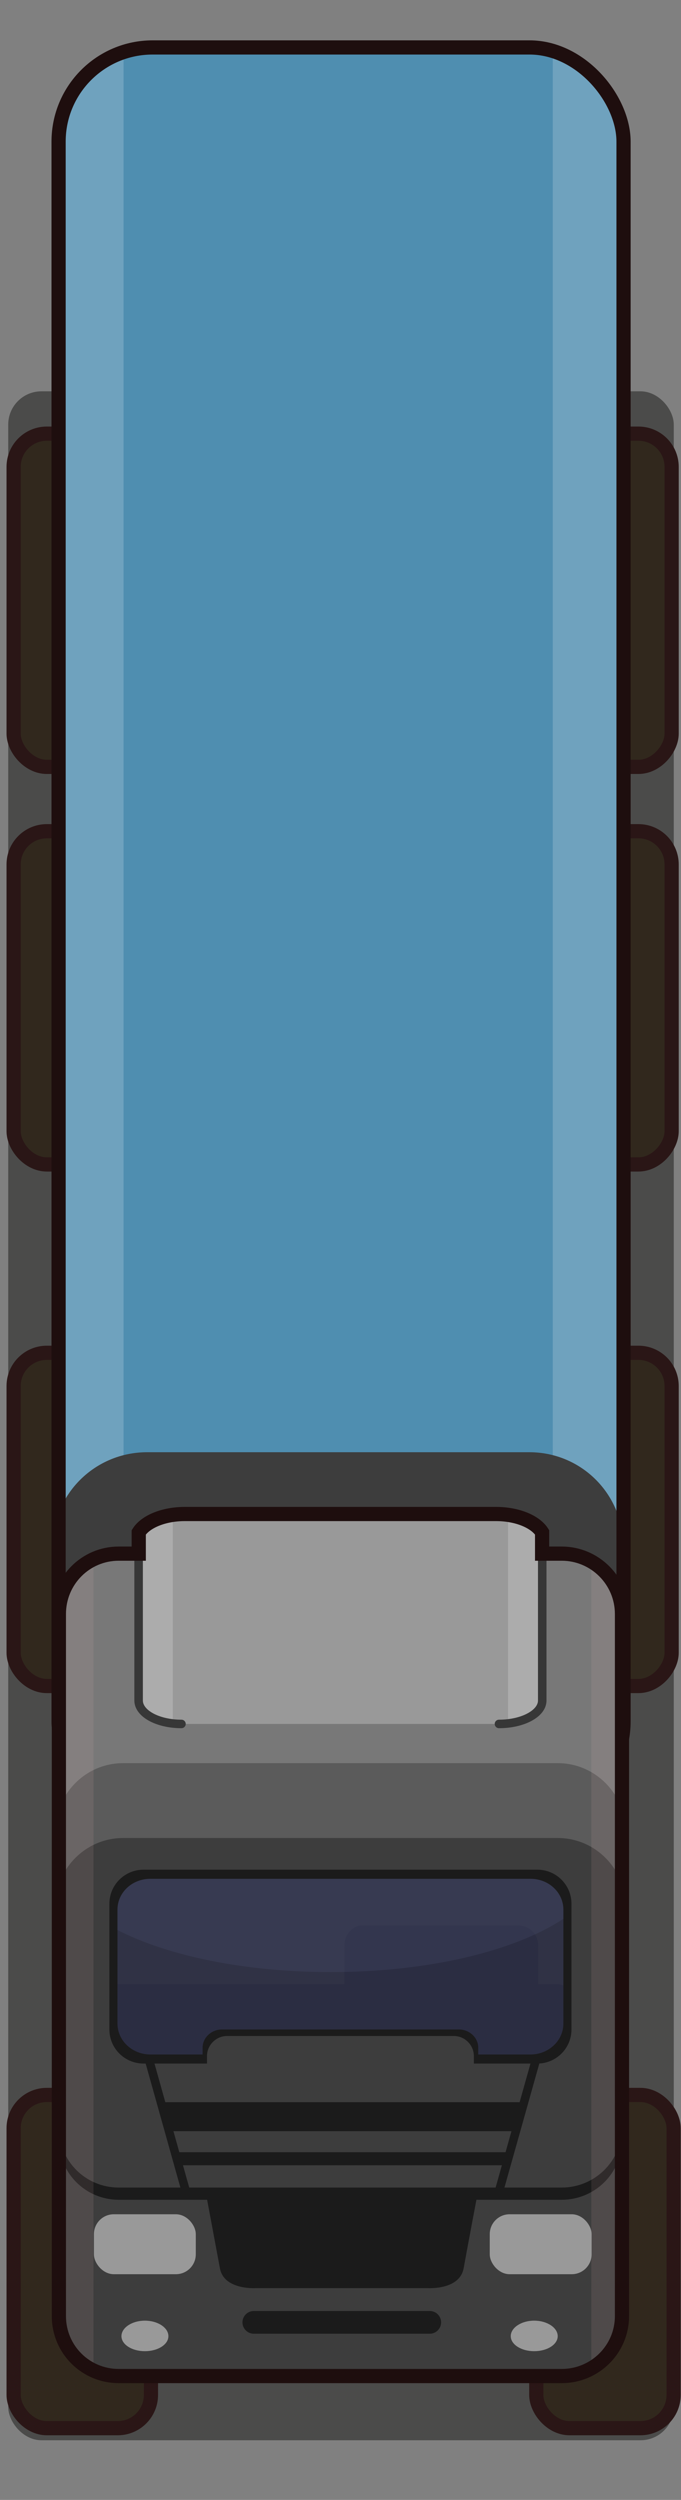 <?xml version="1.0" encoding="UTF-8" standalone="no"?>

<svg xmlns:svg="http://www.w3.org/2000/svg" xmlns="http://www.w3.org/2000/svg" xmlns:xlink="http://www.w3.org/1999/xlink" version="1.0" width="100%" height="100%" viewBox="0 0 48 176" id="svg2383" style="display:inline">
<rect x="0" y="0" width="48" height="176" fill="#808080" stroke="none"/>
<defs id="defs2385"/>
<g id="layer13" style="display:inline">
<rect width="46.91" height="144.25" ry="2.34" x="0.58" y="27.55" id="r3990" style="fill:#090805;fill-opacity:0.44;fill-rule:evenodd;stroke:none;marker:none;visibility:visible;display:inline;overflow:visible;enable-background:accumulate"/>
<rect width="9.68" height="23.46" ry="2.34" x="37.80" y="147.49" id="r5169" style="fill:#31281d;fill-opacity:1;fill-rule:evenodd;stroke:#2a1616;stroke-width:1;stroke-linecap:round;stroke-linejoin:miter;marker:none;stroke-miterlimit:4;stroke-dasharray:none;stroke-dashoffset:0;stroke-opacity:1;visibility:visible;display:inline;overflow:visible;enable-background:accumulate"/>
<rect width="9.68" height="23.46" ry="2.34" x="-47.34" y="95.24" transform="scale(-1,1)" id="use3992" style="fill:#31281d;fill-opacity:1;fill-rule:evenodd;stroke:#2a1616;stroke-width:1;stroke-linecap:round;stroke-linejoin:miter;marker:none;stroke-miterlimit:4;stroke-dasharray:none;stroke-dashoffset:0;stroke-opacity:1;visibility:visible;display:inline;overflow:visible;enable-background:accumulate"/>
<rect width="9.68" height="23.46" ry="2.34" x="0.96" y="95.24" id="use3994" style="fill:#31281d;fill-opacity:1;fill-rule:evenodd;stroke:#2a1616;stroke-width:1;stroke-linecap:round;stroke-linejoin:miter;marker:none;stroke-miterlimit:4;stroke-dasharray:none;stroke-dashoffset:0;stroke-opacity:1;visibility:visible;display:inline;overflow:visible;enable-background:accumulate"/>
<rect width="9.68" height="23.46" ry="2.34" x="-47.34" y="58.52" transform="scale(-1,1)" id="use3996" style="fill:#31281d;fill-opacity:1;fill-rule:evenodd;stroke:#2a1616;stroke-width:1;stroke-linecap:round;stroke-linejoin:miter;marker:none;stroke-miterlimit:4;stroke-dasharray:none;stroke-dashoffset:0;stroke-opacity:1;visibility:visible;display:inline;overflow:visible;enable-background:accumulate"/>
<rect width="9.68" height="23.46" ry="2.34" x="0.96" y="58.52" id="use3998" style="fill:#31281d;fill-opacity:1;fill-rule:evenodd;stroke:#2a1616;stroke-width:1;stroke-linecap:round;stroke-linejoin:miter;marker:none;stroke-miterlimit:4;stroke-dasharray:none;stroke-dashoffset:0;stroke-opacity:1;visibility:visible;display:inline;overflow:visible;enable-background:accumulate"/>
<rect width="9.68" height="23.46" ry="2.34" x="-47.34" y="30.53" transform="scale(-1,1)" id="use4000" style="fill:#31281d;fill-opacity:1;fill-rule:evenodd;stroke:#2a1616;stroke-width:1;stroke-linecap:round;stroke-linejoin:miter;marker:none;stroke-miterlimit:4;stroke-dasharray:none;stroke-dashoffset:0;stroke-opacity:1;visibility:visible;display:inline;overflow:visible;enable-background:accumulate"/>
<rect width="9.68" height="23.46" ry="2.34" x="0.96" y="30.53" id="use4002" style="fill:#31281d;fill-opacity:1;fill-rule:evenodd;stroke:#2a1616;stroke-width:1;stroke-linecap:round;stroke-linejoin:miter;marker:none;stroke-miterlimit:4;stroke-dasharray:none;stroke-dashoffset:0;stroke-opacity:1;visibility:visible;display:inline;overflow:visible;enable-background:accumulate"/>
<rect width="40.22" height="124.48" ry="6.63" x="3.73" y="3.34" id="r4223" style="fill:#4f8eb0;fill-opacity:1;fill-rule:evenodd;stroke:none;marker:none;visibility:visible;display:inline;overflow:visible;enable-background:accumulate"/>
<path d="M 8.71,3.55 C 8.67,3.56 8.63,3.57 8.59,3.58 C 8.31,3.66 8.04,3.75 7.78,3.86 C 7.68,3.90 7.59,3.94 7.5,3.99 C 7.39,4.04 7.28,4.09 7.18,4.14 C 7.03,4.23 6.86,4.33 6.71,4.43 C 6.52,4.56 6.33,4.71 6.15,4.86 C 6.05,4.95 5.94,5.02 5.84,5.11 C 5.65,5.29 5.45,5.47 5.28,5.68 C 5.26,5.69 5.26,5.72 5.25,5.74 C 5.11,5.90 4.99,6.09 4.87,6.27 C 4.76,6.44 4.62,6.59 4.53,6.77 C 4.52,6.78 4.53,6.79 4.53,6.80 C 4.46,6.92 4.40,7.05 4.34,7.18 C 4.29,7.29 4.26,7.41 4.21,7.52 C 4.16,7.65 4.10,7.79 4.06,7.93 C 3.98,8.16 3.92,8.40 3.87,8.64 C 3.83,8.86 3.80,9.08 3.78,9.30 C 3.75,9.53 3.71,9.75 3.71,9.99 L 3.71,121.21 C 3.71,124.31 5.84,126.88 8.71,127.61 L 8.71,3.55 z M 38.96,3.55 L 38.96,127.61 C 41.83,126.88 43.93,124.31 43.93,121.21 L 43.93,9.99 C 43.93,9.60 43.90,9.23 43.84,8.86 C 43.78,8.49 43.68,8.12 43.56,7.77 C 43.44,7.44 43.32,7.11 43.15,6.80 C 43.14,6.79 43.13,6.78 43.12,6.77 C 42.95,6.45 42.75,6.18 42.53,5.89 C 42.36,5.68 42.19,5.46 42,5.27 C 41.93,5.21 41.87,5.14 41.81,5.08 C 41.72,5.00 41.62,4.94 41.53,4.86 C 41.34,4.71 41.16,4.56 40.96,4.43 C 40.66,4.23 40.33,4.07 40,3.93 C 39.76,3.82 39.52,3.72 39.28,3.64 C 39.17,3.61 39.07,3.58 38.96,3.55 z" id="p4227" style="fill:#ffffff;fill-opacity:0.18;fill-rule:evenodd;stroke:none;"/>
<path d="M 10.37,102.24 C 6.69,102.24 3.71,105.19 3.71,108.86 L 3.71,126.80 C 3.71,130.48 6.69,133.43 10.37,133.43 L 37.31,133.43 C 40.98,133.43 43.93,130.48 43.93,126.80 L 43.93,108.86 C 43.93,105.19 40.98,102.24 37.31,102.24 L 10.37,102.24 z" id="p4235" style="fill:#3d3d3d;fill-opacity:1;fill-rule:evenodd;stroke:none;marker:none;visibility:visible;display:inline;overflow:visible;enable-background:accumulate"/>
<rect width="39.82" height="124.48" ry="6.63" x="4.13" y="3.34" id="r5167" style="fill:none;fill-opacity:1;fill-rule:evenodd;stroke:#1e0e0e;stroke-width:1;stroke-linecap:round;stroke-linejoin:miter;marker:none;stroke-miterlimit:4;stroke-dasharray:none;stroke-dashoffset:0;stroke-opacity:1;visibility:visible;display:inline;overflow:visible;enable-background:accumulate"/>
<rect width="9.68" height="23.46" ry="2.34" x="0.96" y="147.49" id="r4006" style="fill:#31281d;fill-opacity:1;fill-rule:evenodd;stroke:#2a1616;stroke-width:1;stroke-linecap:round;stroke-linejoin:miter;marker:none;stroke-miterlimit:4;stroke-dasharray:none;stroke-dashoffset:0;stroke-opacity:1;visibility:visible;display:inline;overflow:visible;enable-background:accumulate"/>
<rect width="39.66" height="57.90" ry="4.22" x="4.15" y="109.39" id="r4046" style="fill:#787878;fill-opacity:1;fill-rule:evenodd;stroke:none;marker:none;visibility:visible;display:inline;overflow:visible;enable-background:accumulate"/>
<path d="M 8.68,124.13 C 6.57,124.13 4.81,125.50 4.15,127.38 L 4.15,163.06 C 4.15,165.40 6.03,167.28 8.37,167.28 L 39.59,167.28 C 41.93,167.28 43.84,165.40 43.84,163.06 L 43.84,127.38 C 43.18,125.50 41.42,124.13 39.31,124.13 L 8.68,124.13 z" id="p4049" style="fill:#5b5b5b;fill-opacity:1;fill-rule:evenodd;stroke:none;marker:none;visibility:visible;display:inline;overflow:visible;enable-background:accumulate"/>
<path d="M 8.68,129.40 C 6.57,129.40 4.81,130.77 4.15,132.65 L 4.15,163.06 C 4.15,165.40 6.03,167.28 8.37,167.28 L 39.59,167.28 C 41.93,167.28 43.84,165.40 43.84,163.06 L 43.84,132.65 C 43.18,130.77 41.42,129.40 39.31,129.40 L 8.68,129.40 z" id="p4051" style="fill:#3d3d3d;fill-opacity:1;fill-rule:evenodd;stroke:none;marker:none;visibility:visible;display:inline;overflow:visible;enable-background:accumulate"/>
<path d="M 4.15,149.79 L 4.15,150.65 C 4.15,152.99 6.03,154.87 8.37,154.87 L 39.59,154.87 C 41.93,154.87 43.84,152.99 43.84,150.65 L 43.84,149.79 C 43.84,152.13 41.93,154.01 39.59,154.01 L 8.37,154.01 C 6.03,154.01 4.15,152.13 4.15,149.79 z" id="p4064" style="fill:#1b1b1b;fill-opacity:1;fill-rule:evenodd;stroke:none;marker:none;visibility:visible;display:inline;overflow:visible;enable-background:accumulate"/>
<path d="M 4.15,158.50 L 4.15,163.06 C 4.15,165.40 6.03,167.28 8.37,167.28 L 39.59,167.28 C 41.93,167.28 43.84,165.40 43.84,163.06 L 43.84,158.50 C 43.84,160.84 41.93,162.72 39.59,162.72 L 8.37,162.72 C 6.03,162.72 4.15,160.84 4.15,158.50 z" id="p4066" style="fill:#3d3d3d;fill-opacity:1;fill-rule:evenodd;stroke:none;marker:none;visibility:visible;display:inline;overflow:visible;enable-background:accumulate"/>
<path d="M 6.59,109.81 C 5.16,110.49 4.15,111.93 4.15,113.63 L 4.15,163.06 C 4.15,164.75 5.16,166.20 6.59,166.88 L 6.59,109.81 z M 41.68,109.97 L 41.68,166.72 C 42.96,165.99 43.84,164.64 43.84,163.06 L 43.84,113.63 C 43.84,112.05 42.96,110.70 41.68,109.97 z" id="p4068" style="fill:#f2c0c0;fill-opacity:0.10;fill-rule:evenodd;stroke:none;"/>
<path d="M 13.02,106.61 C 11.51,106.61 10.24,107.14 9.77,107.87 L 9.77,119.72 C 9.77,120.64 11.12,121.37 12.79,121.37 L 35.17,121.37 C 36.85,121.37 38.22,120.64 38.22,119.72 L 38.22,107.87 C 37.75,107.14 36.48,106.61 34.97,106.61 L 13.02,106.61 z" id="p5103" style="fill:#999999;fill-opacity:1;fill-rule:evenodd;stroke:none;marker:none;visibility:visible;display:inline;overflow:visible;enable-background:accumulate"/>
<path d="M 12.18,106.66 C 11.05,106.81 10.16,107.28 9.78,107.88 L 9.78,119.72 C 9.78,120.52 10.80,121.19 12.18,121.34 L 12.18,106.66 z M 35.81,106.66 L 35.81,121.34 C 37.18,121.19 38.21,120.51 38.21,119.72 L 38.21,107.88 C 37.83,107.28 36.94,106.81 35.81,106.66 z" id="r5112" style="fill:#c9c9c9;fill-opacity:0.4;fill-rule:evenodd;stroke:none;marker:none;visibility:visible;display:inline;overflow:visible;enable-background:accumulate"/>
<path d="M 35.17,121.37 C 36.85,121.37 38.22,120.64 38.22,119.72 L 38.22,107.87 C 37.75,107.14 36.48,106.61 34.97,106.61 L 13.02,106.61 C 11.51,106.61 10.24,107.14 9.77,107.87 L 9.77,119.72 C 9.77,120.64 11.12,121.37 12.79,121.37" id="p5110" style="fill:none;fill-opacity:1;fill-rule:evenodd;stroke:#373737;stroke-width:0.60;stroke-linecap:round;stroke-linejoin:miter;marker:none;stroke-miterlimit:4;stroke-dasharray:none;stroke-dashoffset:0;stroke-opacity:1;visibility:visible;display:inline;overflow:visible;enable-background:accumulate"/>
<path d="M 13.03,106.59 C 11.51,106.59 10.25,107.14 9.78,107.88 L 9.78,109.38 L 8.37,109.38 C 6.03,109.38 4.15,111.28 4.15,113.63 L 4.15,163.06 C 4.15,165.40 6.03,167.28 8.37,167.28 L 39.59,167.28 C 41.93,167.28 43.84,165.40 43.84,163.06 L 43.84,113.63 C 43.84,111.28 41.93,109.38 39.59,109.38 L 38.21,109.38 L 38.21,107.88 C 37.74,107.14 36.48,106.59 34.96,106.59 L 13.03,106.59 z" id="r4077" style="fill:none;fill-opacity:1;fill-rule:evenodd;stroke:#1e0e0e;stroke-width:1;stroke-linecap:round;stroke-linejoin:miter;marker:none;stroke-miterlimit:4;stroke-dasharray:none;stroke-dashoffset:0;stroke-opacity:1;visibility:visible;display:inline;overflow:visible;enable-background:accumulate"/>
<path d="M 10.12,131.63 C 8.79,131.63 7.71,132.70 7.71,134.03 L 7.71,142.88 C 7.71,144.21 8.79,145.28 10.12,145.28 L 14.59,145.28 L 14.59,144.75 C 14.59,143.98 15.23,143.34 16,143.34 L 32,143.34 C 32.76,143.34 33.40,143.98 33.40,144.75 L 33.40,145.28 L 37.87,145.28 C 39.20,145.28 40.28,144.21 40.28,142.88 L 40.28,134.03 C 40.28,132.70 39.20,131.63 37.87,131.63 L 10.12,131.63 z" id="r5120" style="fill:#1b1b1b;fill-opacity:1;fill-rule:evenodd;stroke:none;marker:none;visibility:visible;display:inline;overflow:visible;enable-background:accumulate"/>
<path d="M 10.60,132.27 C 9.32,132.27 8.28,133.24 8.28,134.45 L 8.28,142.46 C 8.28,143.67 9.32,144.64 10.60,144.64 L 14.28,144.64 L 14.28,144.16 C 14.28,143.46 14.90,142.88 15.64,142.88 L 32.35,142.88 C 33.09,142.88 33.71,143.46 33.71,144.16 L 33.71,144.64 L 37.39,144.64 C 38.67,144.64 39.71,143.67 39.71,142.46 L 39.71,134.45 C 39.71,133.24 38.67,132.27 37.39,132.27 L 10.60,132.27 z" id="p5127" style="fill:#303245;fill-opacity:1;fill-rule:evenodd;stroke:none;marker:none;visibility:visible;display:inline;overflow:visible;enable-background:accumulate"/>
<path d="M 25.37,135.56 C 24.74,135.69 24.28,136.27 24.28,136.94 L 24.28,139.69 L 8.28,139.69 L 8.28,142.47 C 8.28,143.68 9.30,144.63 10.59,144.63 L 14.28,144.63 L 14.28,144.16 C 14.28,143.46 14.91,142.88 15.65,142.88 L 32.34,142.88 C 33.08,142.88 33.71,143.46 33.71,144.16 L 33.71,144.63 L 37.40,144.63 C 38.69,144.63 39.71,143.68 39.71,142.47 L 39.71,139.78 C 39.54,139.71 39.35,139.69 39.15,139.69 L 37.93,139.69 L 37.93,136.94 C 37.93,136.17 37.30,135.56 36.53,135.56 L 25.65,135.56 C 25.56,135.56 25.46,135.54 25.37,135.56 z" id="r5134" style="fill:#10122c;fill-opacity:0.14;fill-rule:evenodd;stroke:none;marker:none;visibility:visible;display:inline;overflow:visible;enable-background:accumulate"/>
<path d="M 10.59,132.28 C 9.30,132.28 8.28,133.23 8.28,134.44 L 8.28,135.88 C 11.84,137.70 17.25,138.84 23.31,138.84 C 30.21,138.84 36.26,137.36 39.71,135.09 L 39.71,134.44 C 39.71,133.23 38.69,132.28 37.40,132.28 L 10.59,132.28 z" id="p5129" style="fill:#696d96;fill-opacity:0.14;fill-rule:evenodd;stroke:none;marker:none;visibility:visible;display:inline;overflow:visible;enable-background:accumulate"/>
<path d="M 10.48,144.93 L 13.18,154.56" id="p5144" style="fill:none;fill-rule:evenodd;stroke:#1b1b1b;stroke-width:0.60;stroke-linecap:butt;stroke-linejoin:miter;stroke-miterlimit:4;stroke-dasharray:none;stroke-opacity:1"/>
<path d="M 37.80,144.93 L 35.09,154.56" id="p5146" style="fill:none;fill-rule:evenodd;stroke:#1b1b1b;stroke-width:0.60;stroke-linecap:butt;stroke-linejoin:miter;stroke-miterlimit:4;stroke-dasharray:none;stroke-opacity:1"/>
<path d="M 11.41,148.00 L 36.84,148.00 L 36.35,150.04 L 11.76,150.04 L 11.41,148.00 z" id="p5148" style="fill:#1b1b1b;fill-opacity:1;fill-rule:evenodd;stroke:none;marker:none;visibility:visible;display:inline;overflow:visible;enable-background:accumulate"/>
<path d="M 12.32,151.52 L 35.93,151.52 L 35.57,152.44 L 12.47,152.44 L 12.32,151.52 z" id="p5150" style="fill:#1b1b1b;fill-opacity:1;fill-rule:evenodd;stroke:none;marker:none;visibility:visible;display:inline;overflow:visible;enable-background:accumulate"/>
<path d="M 14.5,154.34 C 14.5,154.34 15.21,158.14 15.5,159.69 C 15.78,161.24 18.03,161.09 18.03,161.09 L 30.15,161.09 C 30.15,161.09 32.40,161.24 32.68,159.69 C 32.96,158.14 33.68,154.34 33.68,154.34 L 14.5,154.34 z" id="p5152" style="fill:#1b1b1b;fill-opacity:1;fill-rule:evenodd;stroke:none;marker:none;visibility:visible;display:inline;overflow:visible;enable-background:accumulate"/>
<rect width="7.18" height="4.22" ry="1.40" x="6.62" y="155.89" id="r5157" style="fill:#999999;fill-opacity:1;fill-rule:evenodd;stroke:none;marker:none;visibility:visible;display:inline;overflow:visible;enable-background:accumulate"/>
<rect width="7.18" height="4.22" ry="1.40" x="34.52" y="155.89" id="r5159" style="fill:#999999;fill-opacity:1;fill-rule:evenodd;stroke:none;marker:none;visibility:visible;display:inline;overflow:visible;enable-background:accumulate"/>
<path d="M 17.89,163.50 L 30.29,163.50" id="p5161" style="fill:none;fill-opacity:1;fill-rule:evenodd;stroke:#1b1b1b;stroke-width:1.60;stroke-linecap:round;stroke-linejoin:miter;marker:none;stroke-miterlimit:4;stroke-dasharray:none;stroke-dashoffset:0;stroke-opacity:1;visibility:visible;display:inline;overflow:visible;enable-background:accumulate"/>
<path d="M 10.21,163.38 C 9.30,163.38 8.56,163.88 8.56,164.47 C 8.56,165.06 9.30,165.53 10.21,165.53 C 11.13,165.53 11.87,165.06 11.87,164.47 C 11.87,163.88 11.13,163.38 10.21,163.38 z" id="p5163" style="fill:#999999;fill-opacity:1;fill-rule:evenodd;stroke:none;marker:none;visibility:visible;display:inline;overflow:visible;enable-background:accumulate"/>
<path d="M 37.65,163.38 C 36.74,163.38 36,163.88 36,164.47 C 36,165.06 36.74,165.53 37.65,165.53 C 38.57,165.53 39.31,165.06 39.31,164.47 C 39.31,163.88 38.57,163.38 37.65,163.38 z" id="p5165" style="fill:#999999;fill-opacity:1;fill-rule:evenodd;stroke:none;marker:none;visibility:visible;display:inline;overflow:visible;enable-background:accumulate"/>
</g>
</svg>
